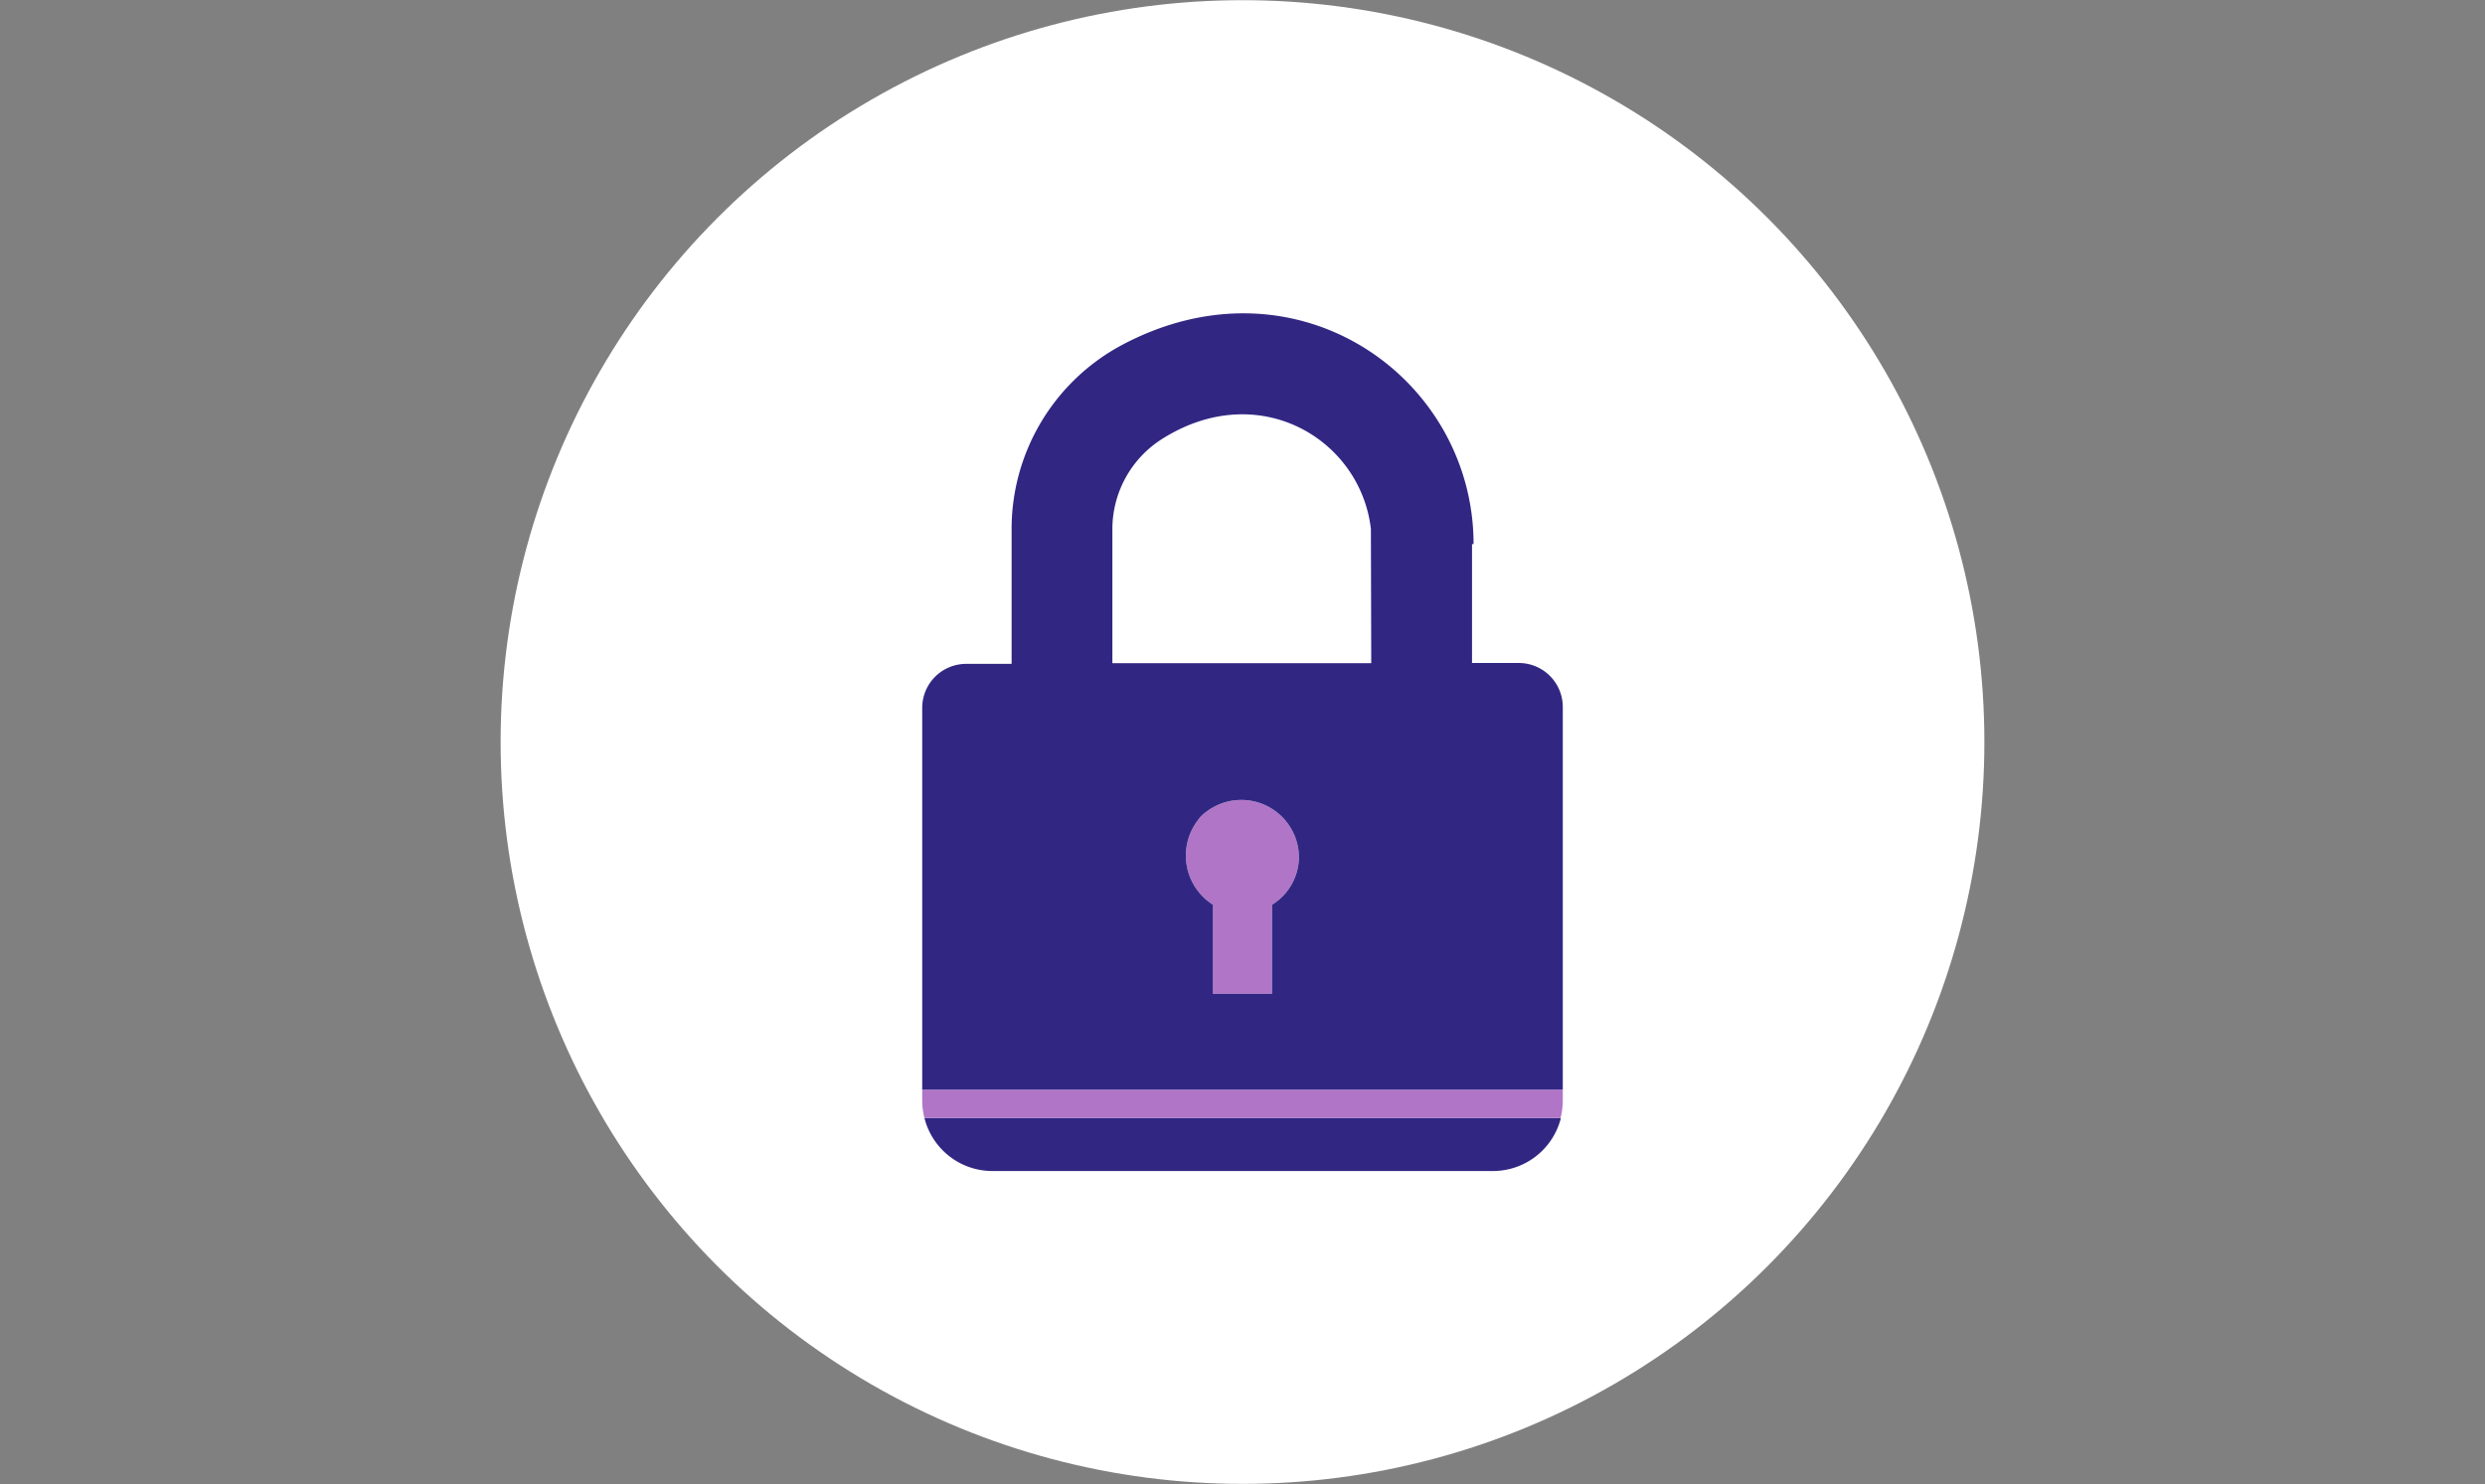 <svg xmlns="http://www.w3.org/2000/svg" viewBox="0 0 144 86"><rect x="0" y="0" width="144" height="86" fill="#808080" stroke="none"/><defs><style>.cls-1{fill:#fff;}.cls-2{fill:none;}.cls-3{fill:#b075c6;}.cls-4{fill:#312783;}</style></defs><title>nos_offres_entreprise</title><g id="Calque_116" data-name="Calque 116"><circle class="cls-1" cx="72" cy="43" r="42.99"/></g><g id="Nos_offres_5" data-name="Nos offres 5"><g id="bloc_2" data-name="bloc 2"><path class="cls-2" d="M67.34,25.45a6.19,6.19,0,0,0-2.86,5.24v7.73h15V30.65C78.86,25.46,73,21.88,67.34,25.45Z"/><path class="cls-3" d="M73.71,57.59V52.43a3.27,3.27,0,0,0,1.56-2.78,3.34,3.34,0,0,0-5.39-2.59,1.86,1.86,0,0,0-.48.49,3.37,3.37,0,0,0,.89,4.88v5.16Z"/><path class="cls-4" d="M57.51,67.86h29a4.06,4.06,0,0,0,3.94-3.07H53.57A4.06,4.06,0,0,0,57.51,67.86Z"/><path class="cls-3" d="M53.44,63.79a4.15,4.15,0,0,0,.13,1H90.43a4.15,4.15,0,0,0,.13-1v-.65H53.44Z"/><path class="cls-4" d="M85.39,31.53C85.39,21.89,75.15,14.59,65,20a12.09,12.09,0,0,0-6.38,10.73v7.74H56A2.55,2.55,0,0,0,53.44,41V63.14H90.56V41A2.55,2.55,0,0,0,88,38.42H85.3V31.53ZM73.71,52.43v5.16H70.29V52.43a3.37,3.37,0,0,1-.89-4.88,1.86,1.86,0,0,1,.48-.49,3.34,3.34,0,0,1,5.39,2.59A3.27,3.27,0,0,1,73.71,52.43Zm5.75-14h-15V30.69a6.19,6.19,0,0,1,2.86-5.24c5.62-3.57,11.52,0,12.12,5.2Z"/></g></g></svg>